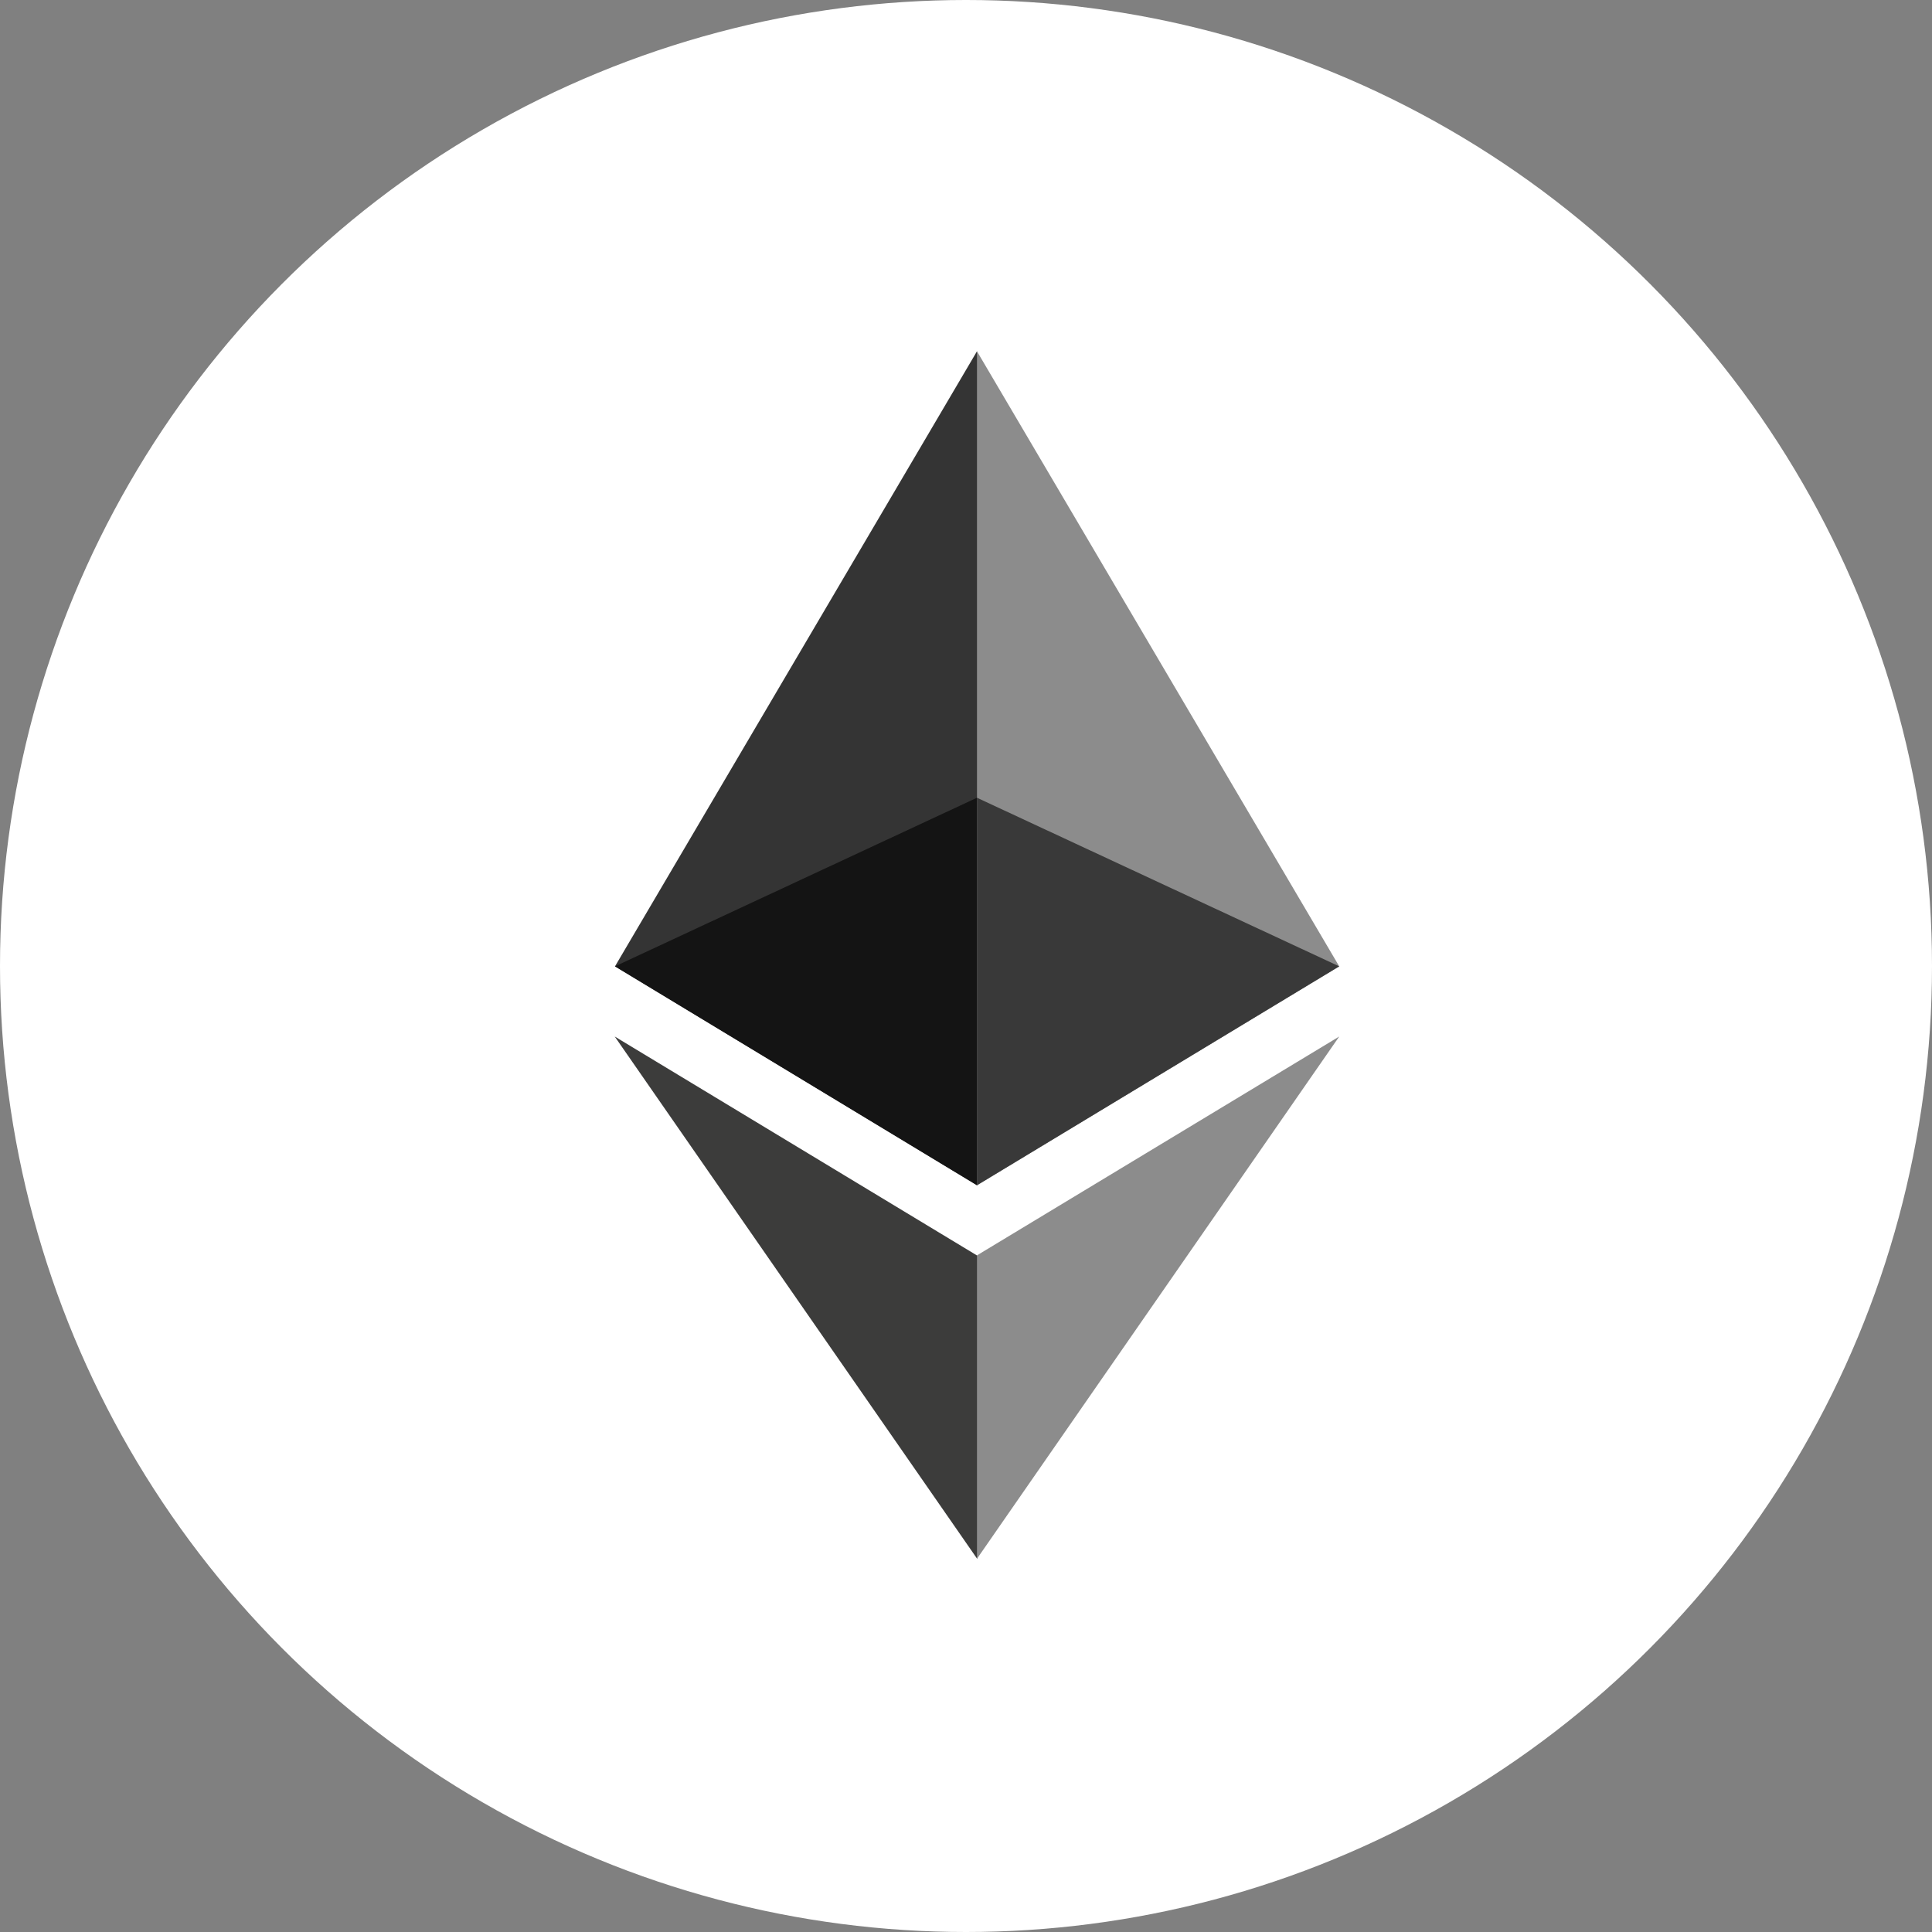 <svg width="22" height="22" viewBox="0 0 22 22" fill="none" xmlns="http://www.w3.org/2000/svg">
<rect x="0" y="0" width="22" height="22" fill="#808080" stroke="none"/>
<circle cx="11" cy="11" r="11" fill="white"/>
<path fill-rule="evenodd" clip-rule="evenodd" d="M8.595 8.23C8.611 8.292 8.673 8.329 8.735 8.308L13.905 6.922C14.03 6.891 14.014 6.71 13.885 6.7L8.208 6.188C8.13 6.183 8.068 6.255 8.089 6.327L8.595 8.23ZM9.112 11.617L8.357 8.799L8.259 8.432L7.856 6.932C7.825 6.819 7.67 6.819 7.639 6.932L6.191 12.336C6.17 12.419 6.243 12.496 6.331 12.476L9.035 11.752C9.092 11.742 9.128 11.68 9.112 11.617ZM14.975 7.025C15.136 6.984 15.312 7.056 15.394 7.201L16.744 9.544C16.78 9.606 16.749 9.688 16.677 9.709L9.619 11.591C9.557 11.612 9.495 11.576 9.479 11.514L8.755 8.809C8.735 8.747 8.771 8.685 8.833 8.67L14.975 7.025ZM9.267 12.202C9.252 12.14 9.19 12.103 9.128 12.124L6.424 12.848C6.341 12.869 6.31 12.977 6.372 13.034L10.343 17.037C10.425 17.119 10.56 17.042 10.534 16.928L9.267 12.202ZM9.712 11.964L16.444 10.159C16.552 10.133 16.63 10.252 16.563 10.34L11.17 17.145C11.113 17.218 10.999 17.192 10.974 17.104L9.635 12.104C9.614 12.041 9.65 11.979 9.712 11.964Z" fill="white"/>
<g clip-path="url(#clip0_218:7834)">
<path d="M11.216 13.405L11.127 13.497L7.003 11.004L11.125 4L11.215 4.314L11.216 13.405Z" fill="#343434"/>
<path d="M11.125 13.497V4L15.25 11.004L11.125 13.497Z" fill="#8C8C8C"/>
<path d="M11.177 17.599L11.127 17.75L7 11.803L11.125 14.296L11.175 14.36L11.177 17.599Z" fill="#3C3C3B"/>
<path d="M15.25 11.803L11.125 17.75V14.295L15.25 11.803Z" fill="#8C8C8C"/>
<path d="M11.125 9.084V13.497L7.003 11.004L11.125 9.084Z" fill="#141414"/>
<path d="M11.125 9.084L15.25 11.004L11.125 13.497V9.084Z" fill="#393939"/>
</g>
<defs>
<clipPath id="clip0_218:7834">
<rect width="8.25" height="13.75" fill="white" transform="matrix(-1 0 0 1 15.25 4)"/>
</clipPath>
</defs>
</svg>
